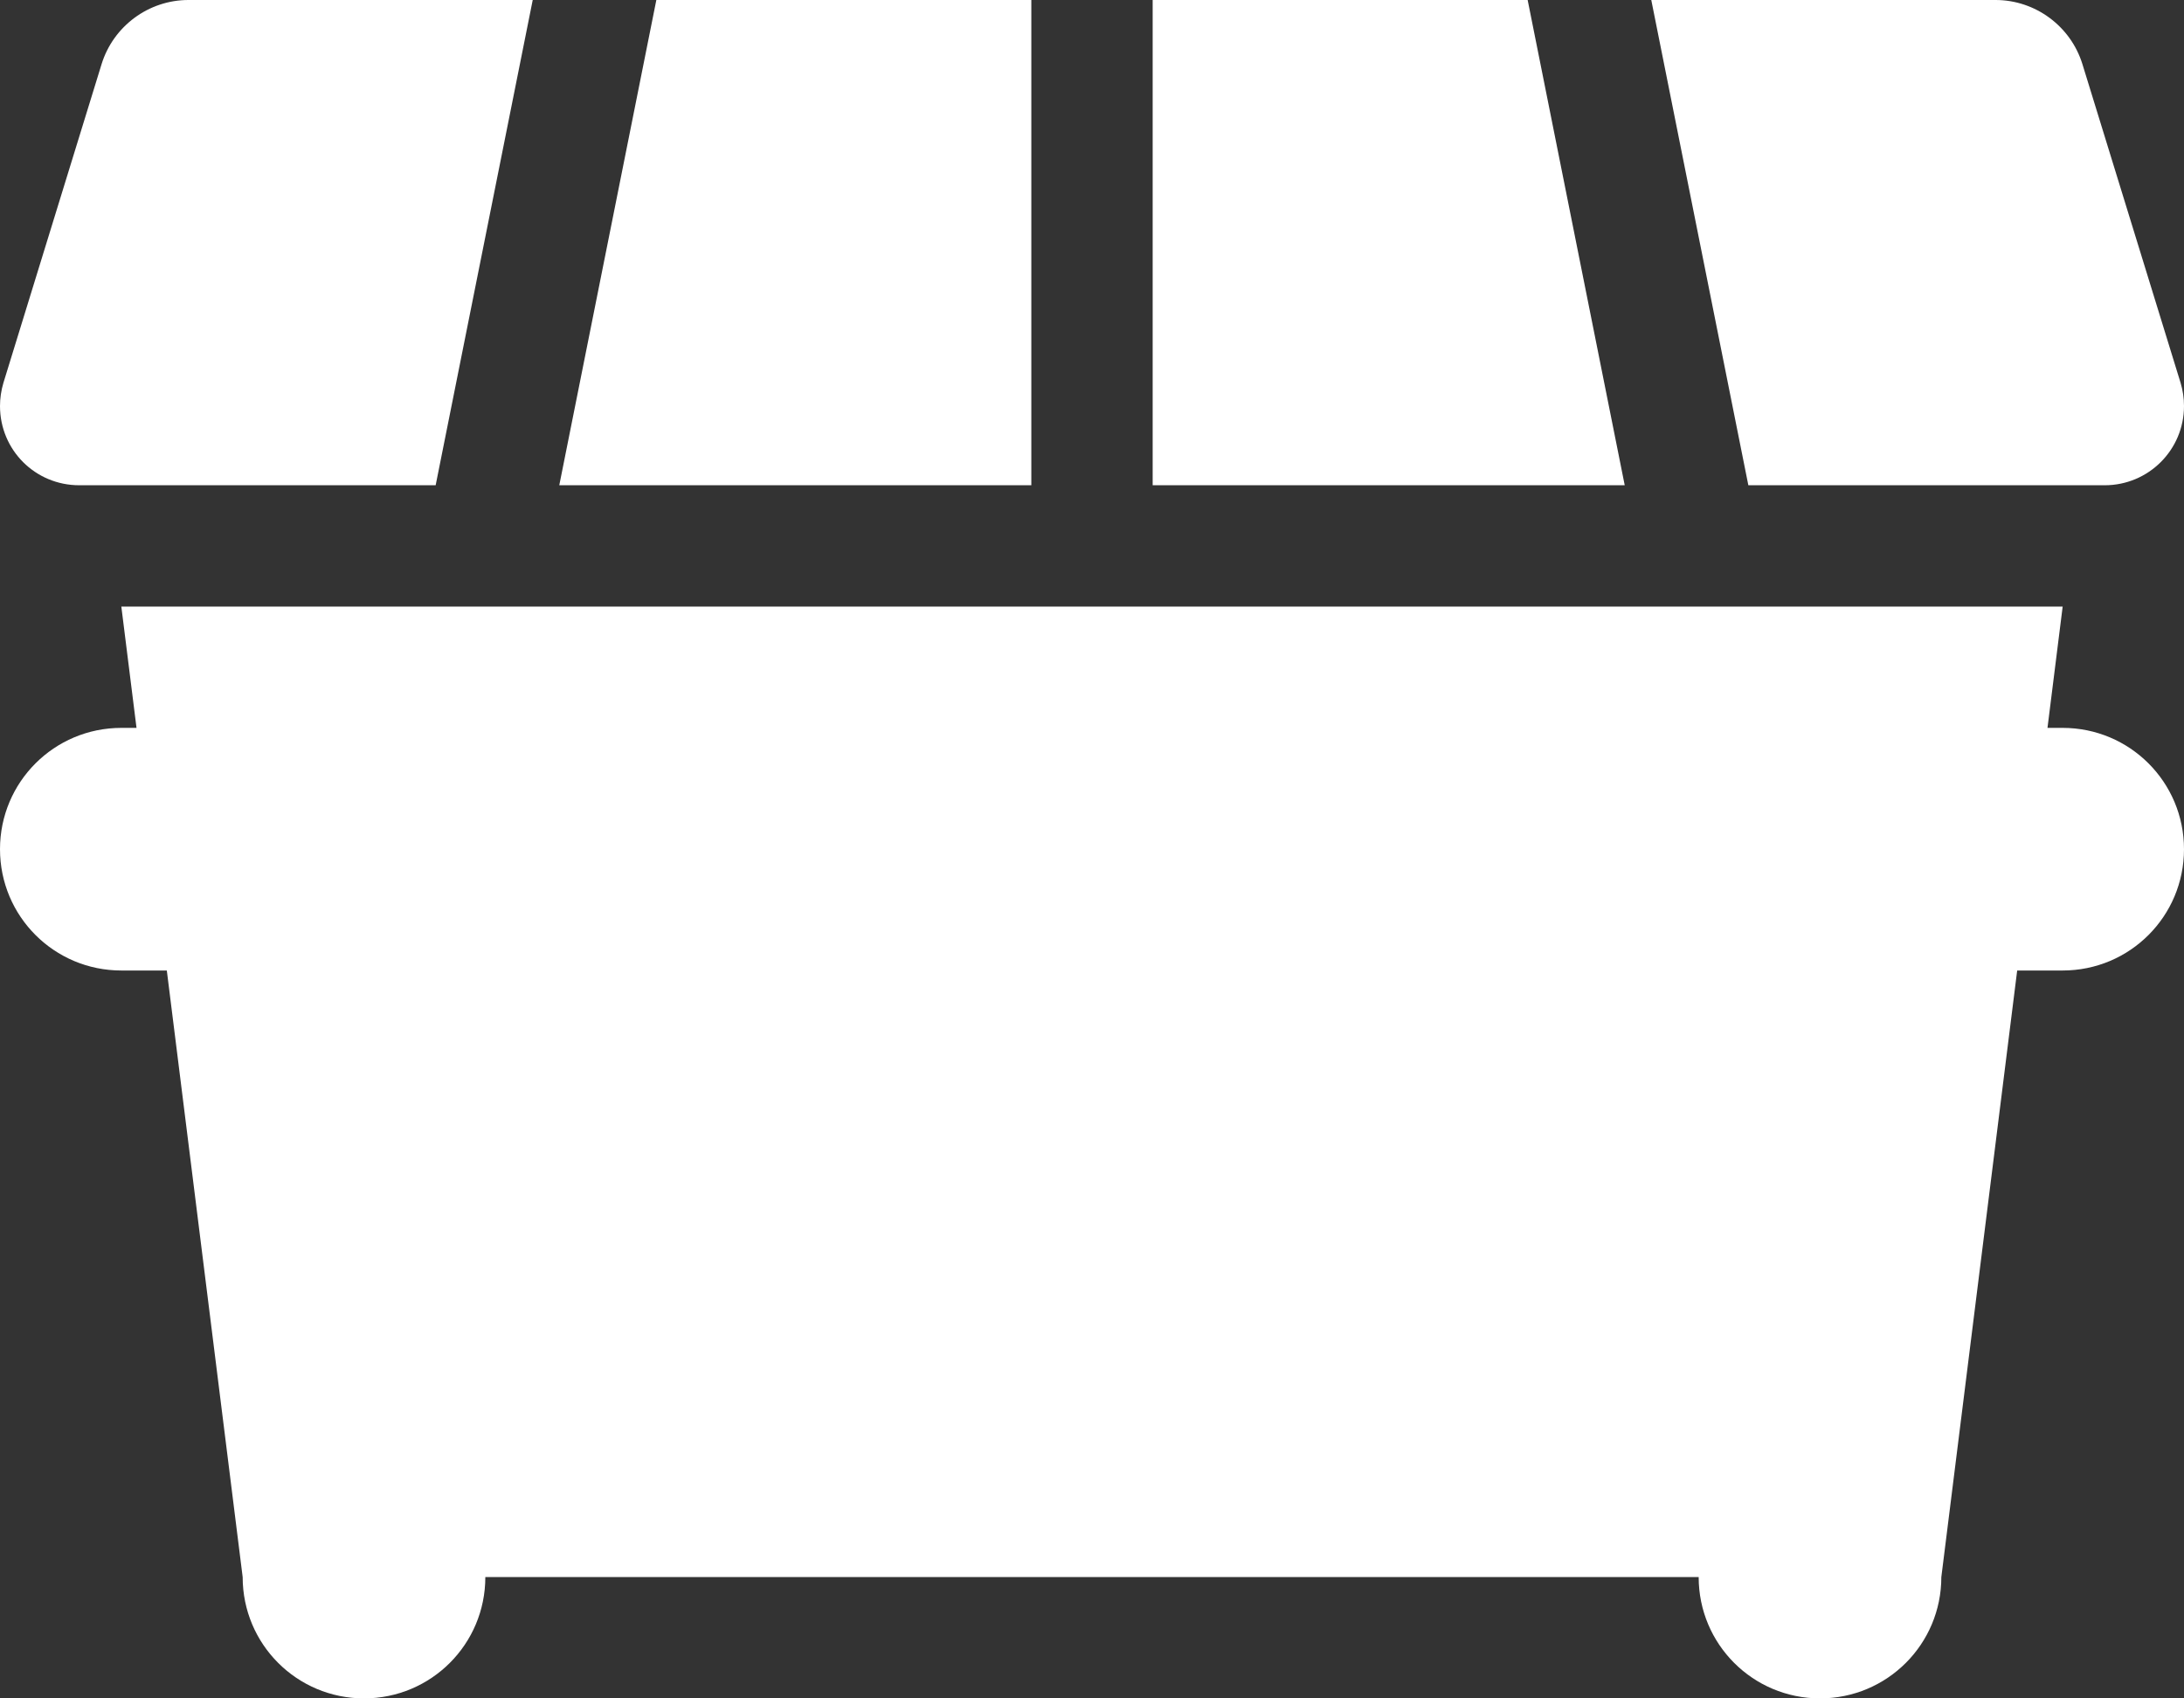 <svg width="63" height="49" viewBox="0 0 63 49" fill="none" xmlns="http://www.w3.org/2000/svg">
<rect x="0" y="0" width="63" height="49" fill="#333333" stroke="none"/>
<path d="M5.436 0C4.287 0 3.27 0.755 2.931 1.848L0.098 11.047C0.033 11.266 0 11.495 0 11.714C0 12.983 1.017 14 2.286 14H12.567L15.367 0H5.436ZM29.75 14V0H18.933L16.133 14H29.75ZM33.25 14H46.867L44.067 0H33.25V14ZM50.433 14H60.714C61.972 14 63 12.983 63 11.714C63 11.484 62.967 11.266 62.902 11.047L60.069 1.848C59.73 0.755 58.712 0 57.564 0H47.633L50.433 14ZM3.5 17.5L3.938 21H3.5C1.564 21 0 22.564 0 24.5C0 26.436 1.564 28 3.5 28H4.812L7 45.5C7 47.436 8.564 49 10.5 49C12.436 49 14 47.436 14 45.5H49C49 47.436 50.564 49 52.5 49C54.436 49 56 47.436 56 45.5L58.188 28H59.5C61.436 28 63 26.436 63 24.5C63 22.564 61.436 21 59.5 21H59.062L59.5 17.5H3.5Z" fill="white"/>
</svg>
